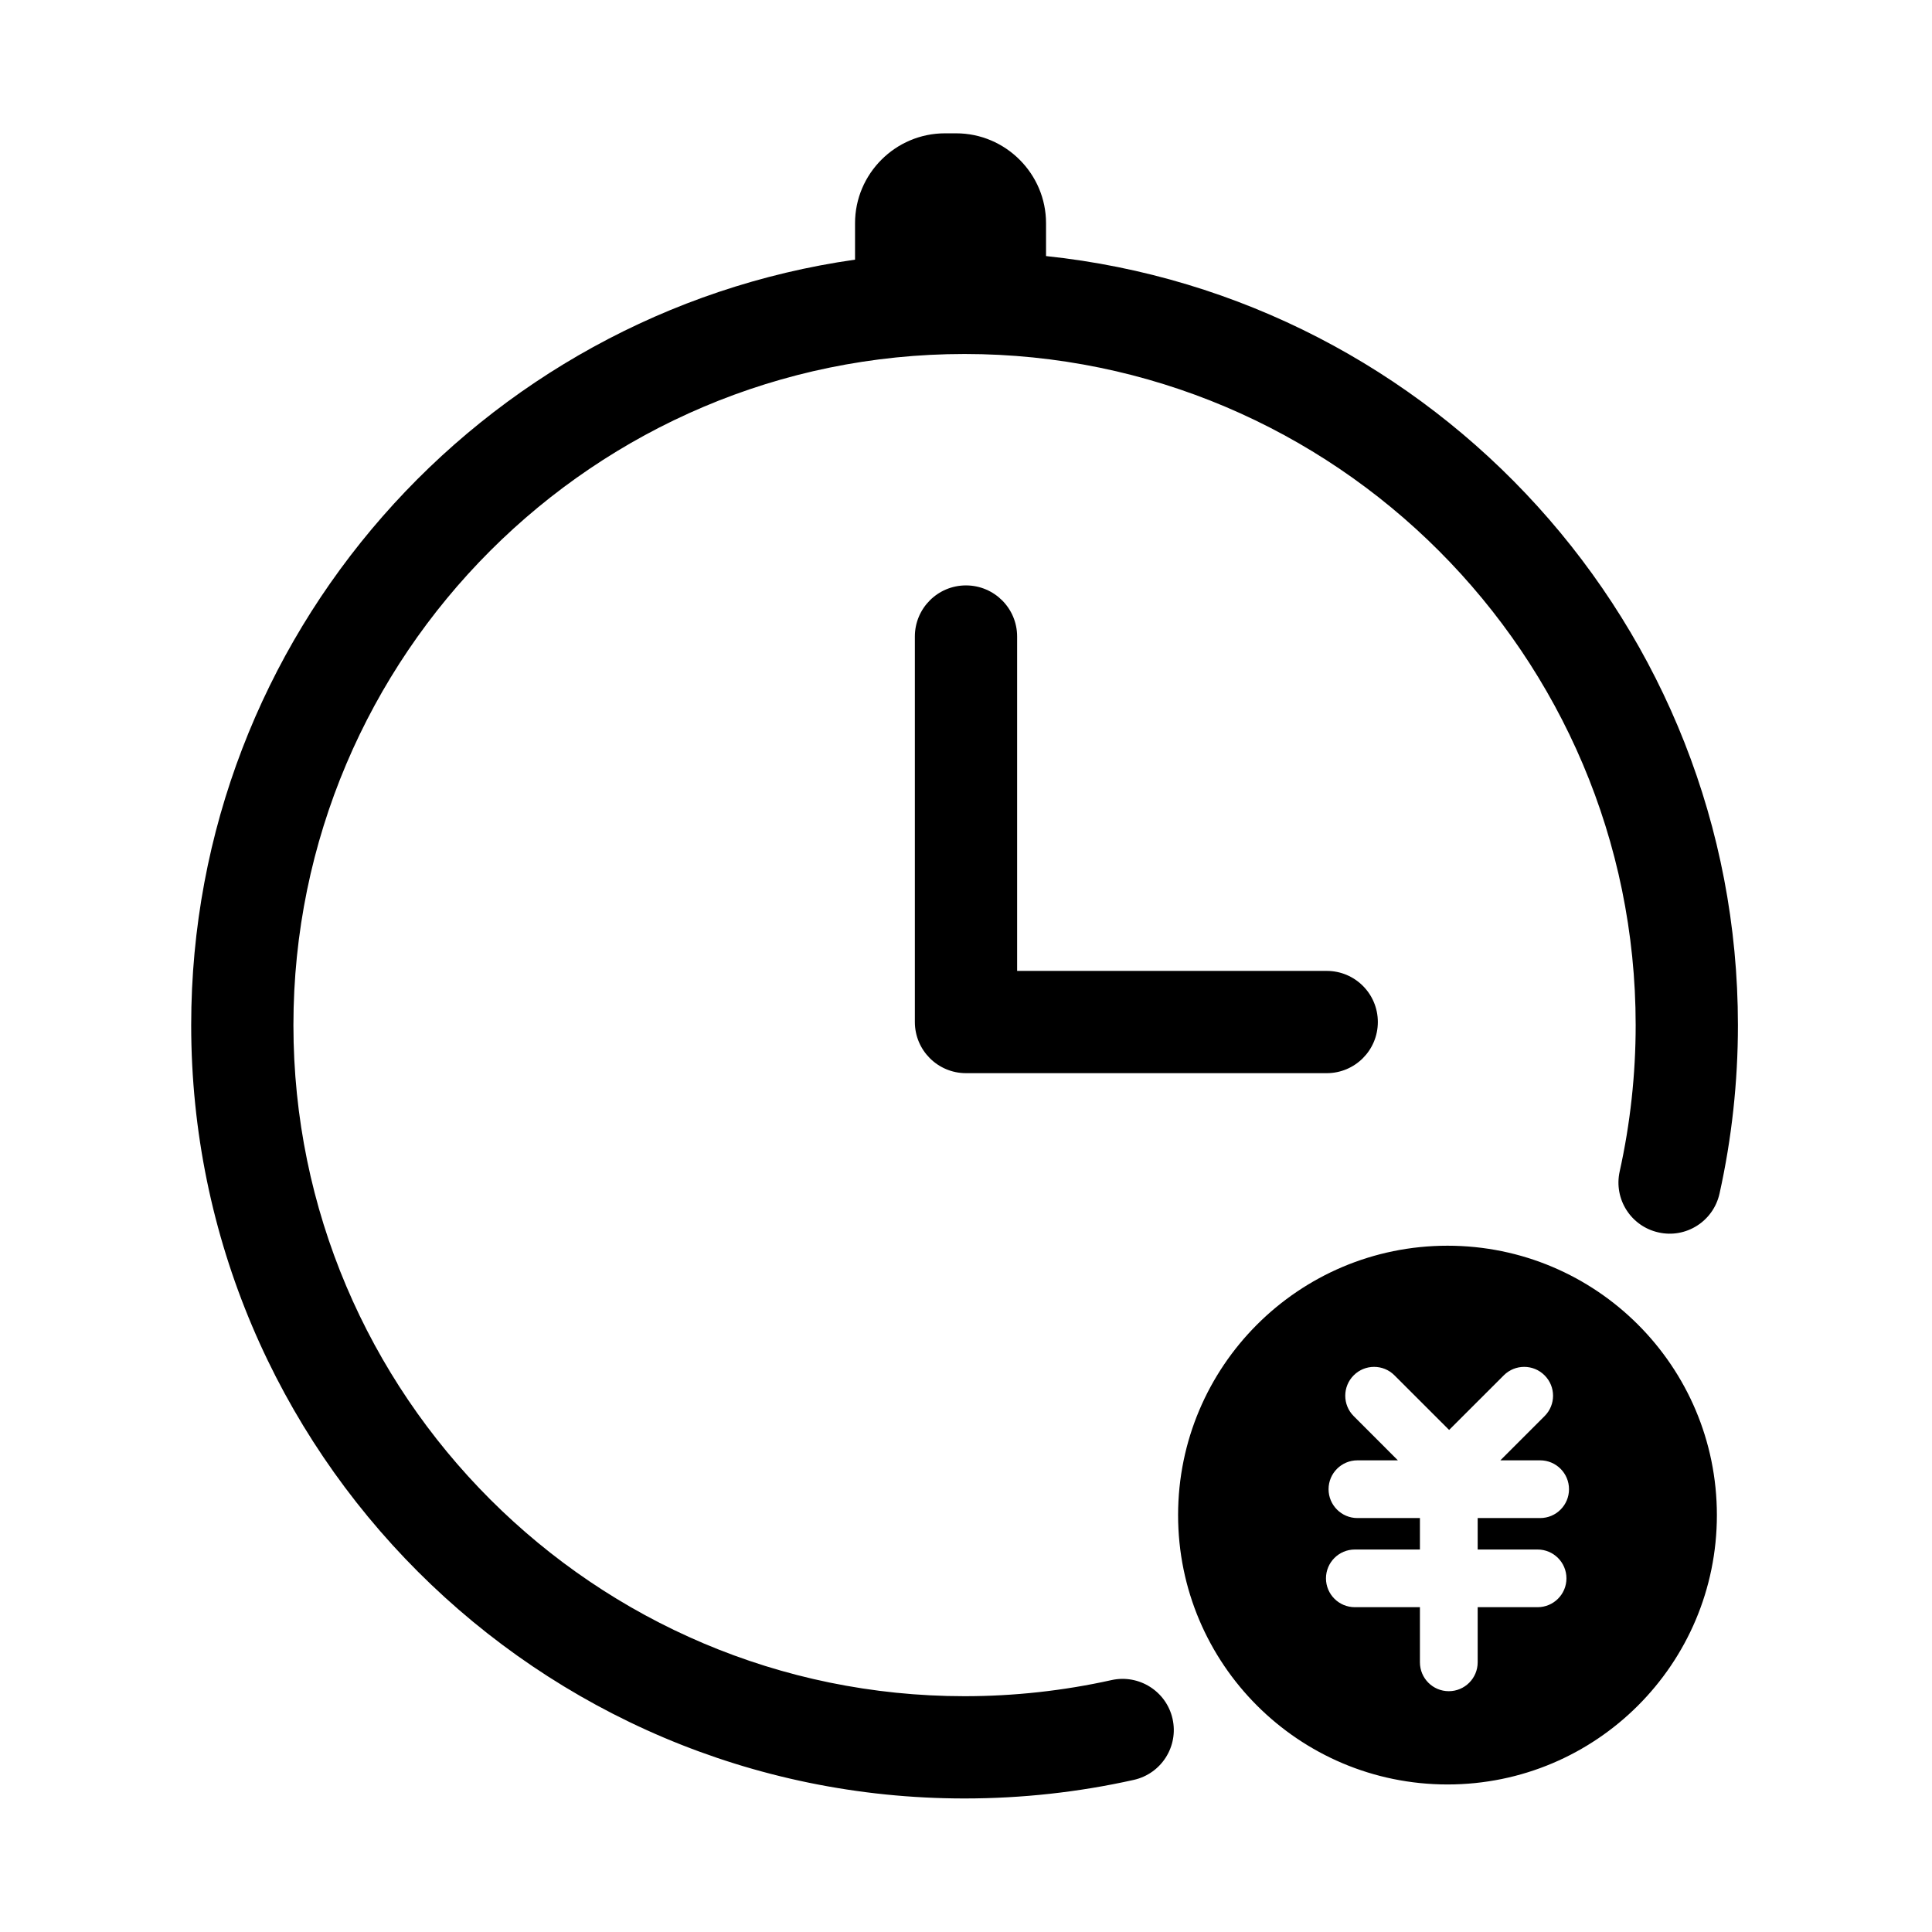 <?xml version="1.0" standalone="no"?><!DOCTYPE svg PUBLIC "-//W3C//DTD SVG 1.1//EN" "http://www.w3.org/Graphics/SVG/1.1/DTD/svg11.dtd"><svg t="1638522991671" class="icon" viewBox="0 0 1024 1024" version="1.1" xmlns="http://www.w3.org/2000/svg" p-id="2410" width="230" height="230" xmlns:xlink="http://www.w3.org/1999/xlink"><defs><style type="text/css"></style></defs><path d="M554.421 135.722l0-17.413c0-26.204-21.44-47.644-47.643-47.644l-5.946 0c-26.224 0-47.643 21.441-47.643 47.644l0 19.31c-198.632 28.291-351.853 199.411-351.853 405.716 0 226.015 183.874 409.889 409.911 409.889 30.23 0 60.42-3.308 89.681-9.846 14.61-3.267 23.821-17.73 20.555-32.339-3.267-14.631-17.814-23.78-32.359-20.555-25.404 5.65-51.607 8.538-77.876 8.538-196.143 0-355.731-159.567-355.731-355.688s159.588-355.71 355.731-355.71c196.122 0 355.689 159.589 355.689 355.71 0 26.163-2.867 52.261-8.477 77.558-3.245 14.61 5.946 29.073 20.577 32.318 14.588 3.31 29.072-5.944 32.339-20.553 6.473-29.135 9.76-59.197 9.76-89.323C921.136 331.908 760.22 157.374 554.421 135.722zM511.984 310.278c-14.967 0-27.088 12.142-27.088 27.088l0 204.322c0 14.969 12.121 27.111 27.088 27.111l191.21 0c14.989 0 27.09-12.142 27.09-27.111 0-14.967-12.101-27.088-27.09-27.088L539.096 514.6 539.096 337.368C539.096 322.42 526.974 310.278 511.984 310.278zM767.219 660.253c-78.866 0-142.808 63.92-142.808 142.785 0 78.845 63.942 142.764 142.808 142.764 78.845 0 142.764-63.919 142.764-142.764C909.983 724.173 846.066 660.253 767.219 660.253zM814.948 821.274c8.454 0 15.304 6.852 15.304 15.285 0 8.454-6.85 15.285-15.304 15.285l-31.749 0 0 29.219c0 8.454-6.873 15.305-15.305 15.305-8.453 0-15.304-6.852-15.304-15.305l0-29.219-34.489 0c-8.454 0-15.305-6.831-15.305-15.285 0-8.433 6.852-15.285 15.305-15.285L752.588 821.274l0-16.674-33.14 0c-8.434 0-15.284-6.852-15.284-15.285 0-8.453 6.849-15.304 15.284-15.304L740.909 774.011l-23.421-23.444c-5.967-5.966-5.967-15.643 0-21.609 5.966-5.986 15.664-5.986 21.609 0l28.966 28.946 28.966-28.946c5.986-5.986 15.664-5.986 21.63 0 5.987 5.966 5.987 15.643 0 21.609l-23.443 23.444 21.102 0c8.453 0 15.285 6.852 15.285 15.304 0 8.433-6.832 15.285-15.285 15.285l-33.12 0 0 16.674L814.948 821.274z" p-id="2411"></path></svg>